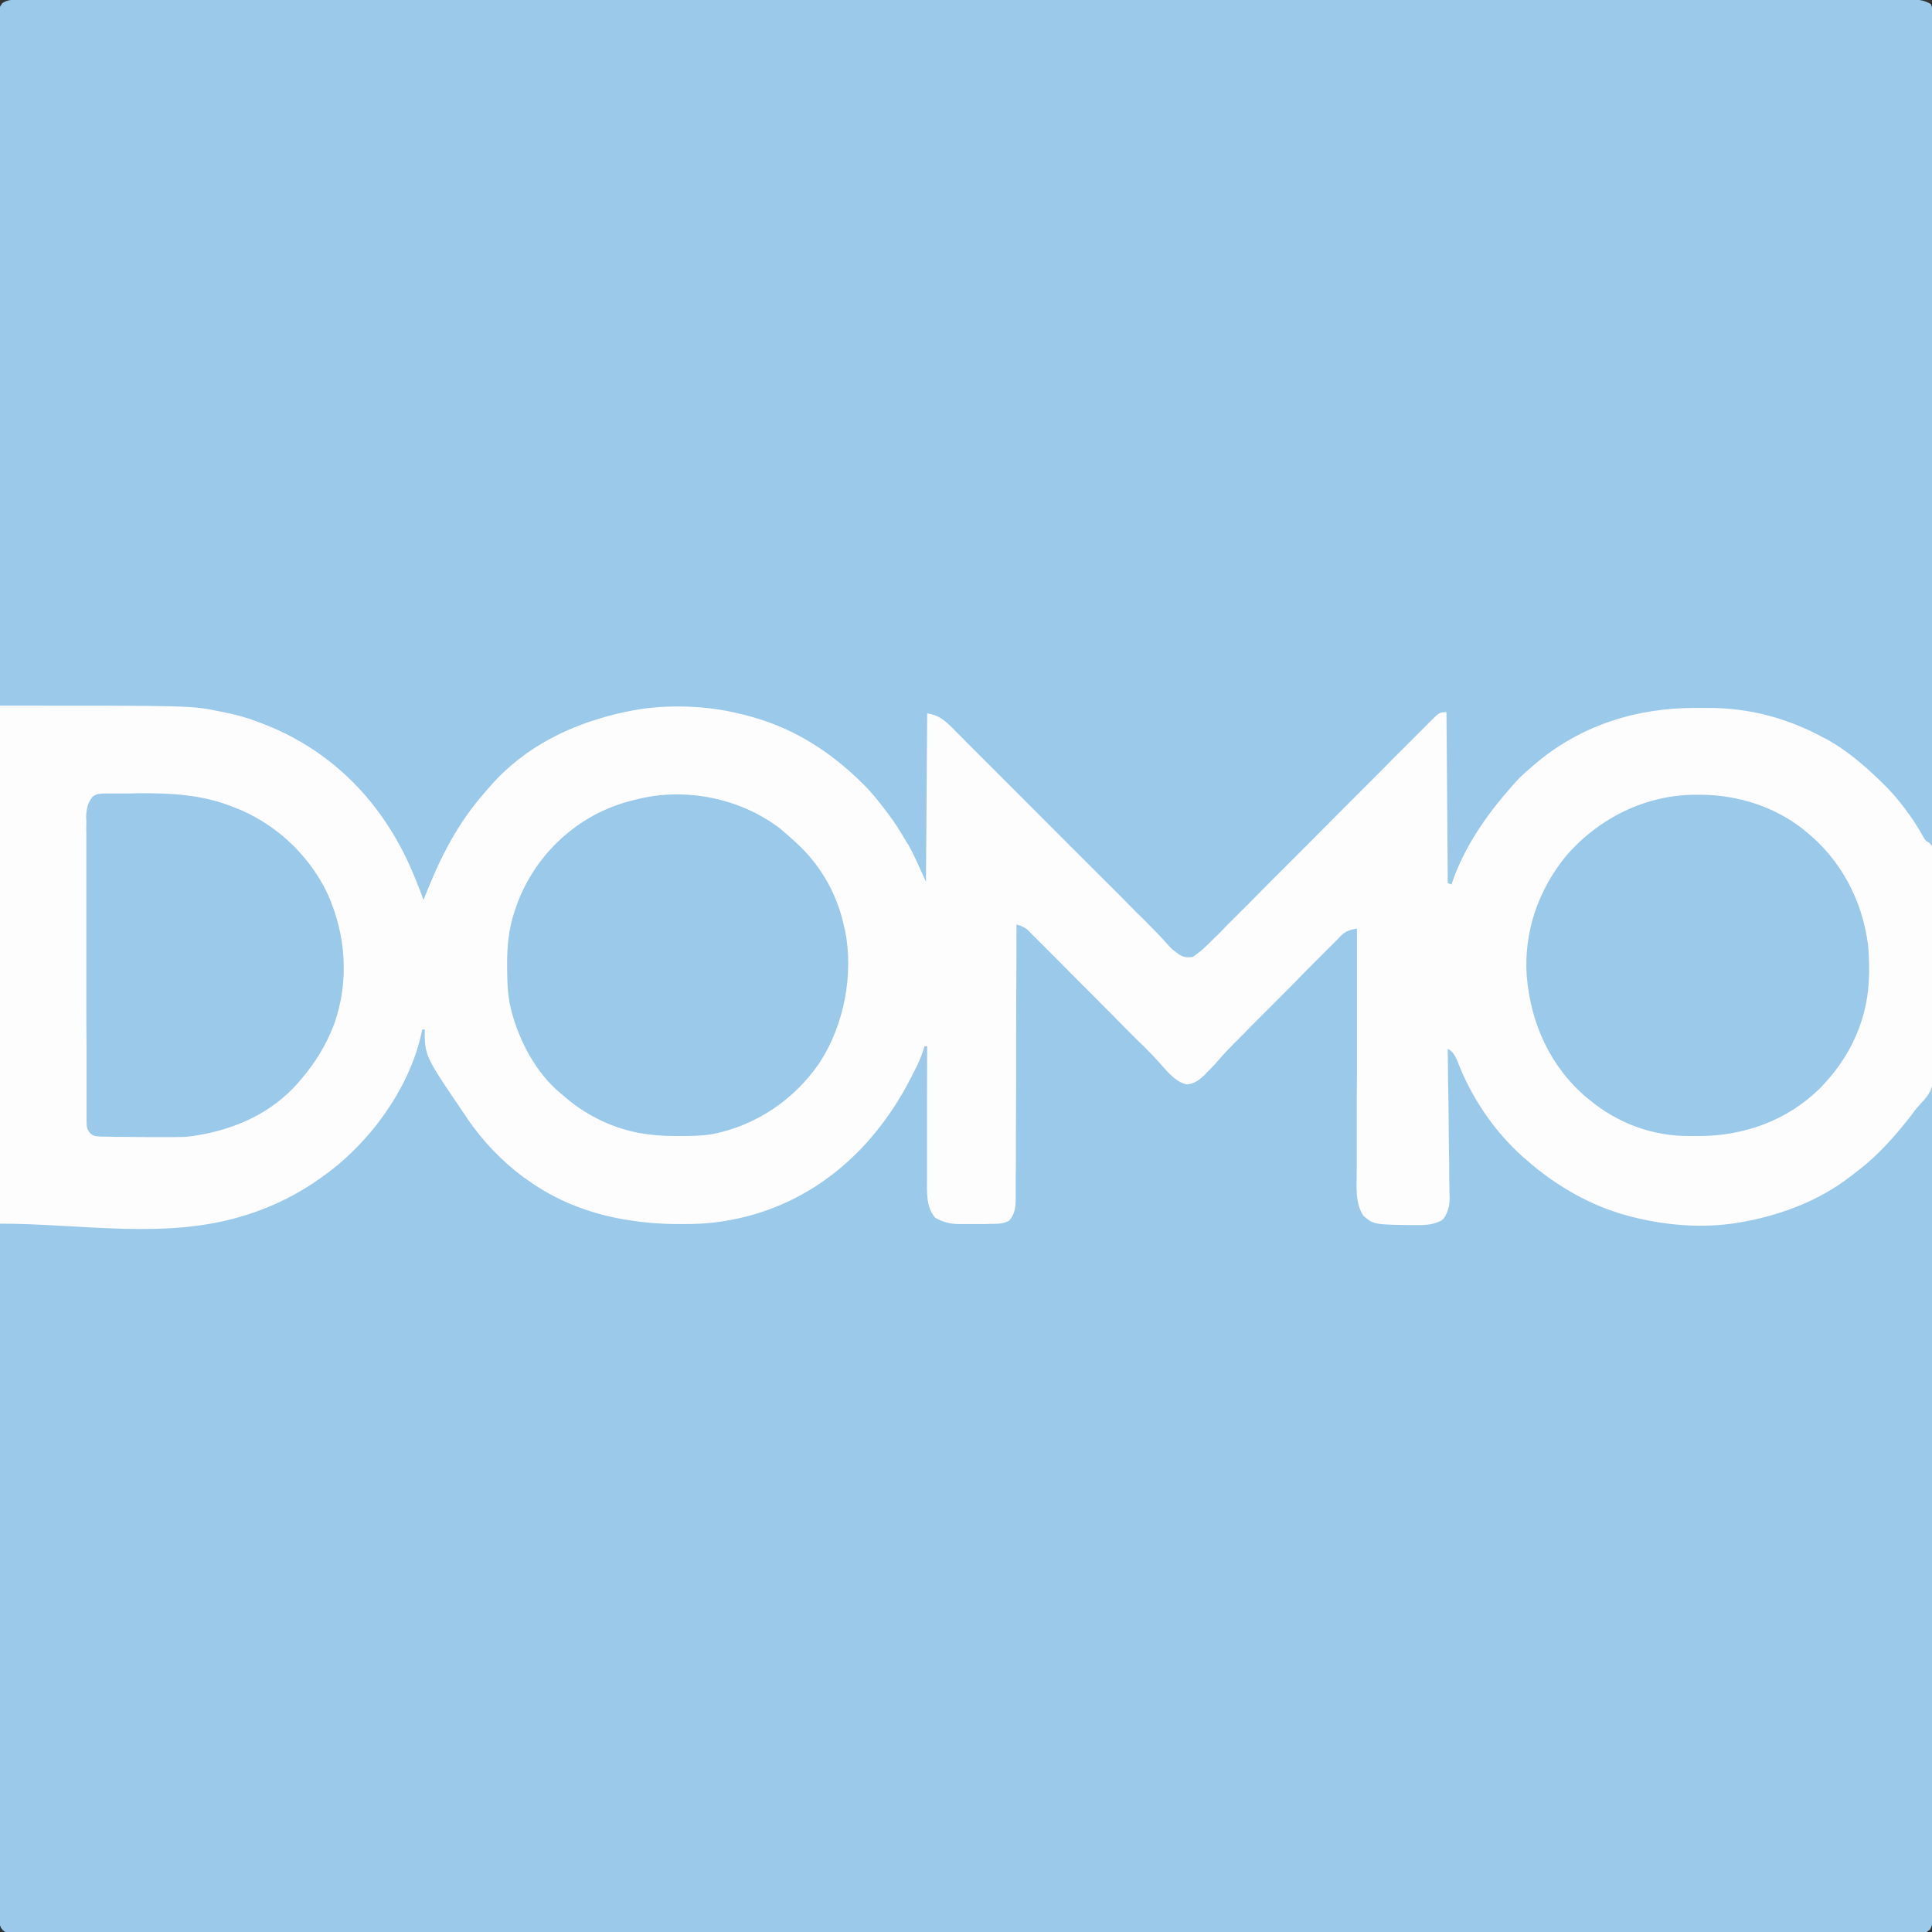 <?xml version="1.0" encoding="UTF-8"?>
<svg xmlns="http://www.w3.org/2000/svg" xmlns:xlink="http://www.w3.org/1999/xlink" width="36px" height="36px" viewBox="0 0 36 36" version="1.1">
<rect x="0" y="0" width="36" height="36" fill="#333333" stroke="none"/>
<g id="surface1">
<path style=" stroke:none;fill-rule:nonzero;fill:rgb(60.784%,78.824%,91.765%);fill-opacity:1;" d="M 0.297 -0.004 L 0.508 -0.004 C 0.594 -0.004 0.676 -0.004 0.762 -0.004 L 0.941 -0.004 C 1.074 -0.004 1.211 -0.004 1.344 -0.004 C 1.543 -0.004 1.742 -0.004 1.941 -0.004 C 2.277 -0.004 2.617 -0.004 2.957 -0.004 C 3.301 -0.004 3.645 -0.004 3.992 -0.004 L 4.32 -0.004 C 5.367 -0.004 6.418 -0.004 7.465 -0.004 C 7.984 -0.004 8.508 -0.004 9.027 -0.004 C 11.18 -0.004 13.336 -0.004 15.488 -0.004 C 17.215 -0.008 18.938 -0.008 20.664 -0.008 C 21.902 -0.008 23.145 -0.008 24.383 -0.008 L 24.461 -0.008 C 25.27 -0.008 26.078 -0.008 26.887 -0.008 C 27.684 -0.008 28.477 -0.008 29.27 -0.008 C 30.203 -0.008 31.133 -0.008 32.066 -0.008 C 32.41 -0.008 32.754 -0.008 33.094 -0.008 C 33.434 -0.008 33.77 -0.008 34.105 -0.008 C 34.305 -0.008 34.504 -0.008 34.699 -0.008 C 34.848 -0.008 34.992 -0.008 35.141 -0.008 C 35.199 -0.008 35.258 -0.008 35.316 -0.008 C 35.398 -0.008 35.477 -0.008 35.559 -0.008 L 35.629 -0.008 C 35.762 -0.008 35.859 0.008 35.977 0.074 C 36.004 0.129 36.004 0.16 36.004 0.219 L 36.004 0.43 C 36.004 0.516 36.004 0.602 36.004 0.684 L 36.004 0.867 C 36.004 1 36.004 1.137 36.004 1.27 C 36.004 1.469 36.004 1.668 36.004 1.867 C 36.004 2.211 36.004 2.551 36.004 2.891 C 36.004 3.238 36.004 3.582 36.004 3.93 L 36.004 4.262 C 36.004 5.34 36.004 6.414 36.004 7.492 L 36.008 8.539 L 36.008 8.914 C 36.008 10.617 36.008 12.32 36.008 14.023 L 36.008 15.477 C 36.008 17.211 36.008 18.941 36.008 20.676 C 36.008 21.922 36.008 23.168 36.012 24.41 L 36.012 24.488 C 36.012 25.301 36.012 26.113 36.012 26.926 C 36.012 27.727 36.012 28.523 36.012 29.32 C 36.012 30.254 36.012 31.191 36.012 32.129 C 36.012 32.473 36.012 32.816 36.012 33.16 C 36.012 33.5 36.012 33.84 36.012 34.18 C 36.012 34.375 36.012 34.574 36.012 34.773 C 36.012 34.922 36.012 35.07 36.012 35.215 C 36.012 35.273 36.012 35.336 36.012 35.395 C 36.012 35.473 36.012 35.555 36.012 35.637 L 36.012 35.707 C 36.012 35.801 36.004 35.867 35.965 35.953 C 35.871 36.023 35.781 36.016 35.66 36.016 L 35.586 36.016 C 35.5 36.016 35.418 36.016 35.332 36.016 C 35.27 36.016 35.211 36.016 35.148 36.016 C 35.016 36.016 34.883 36.016 34.746 36.016 C 34.547 36.016 34.348 36.016 34.148 36.016 C 33.805 36.016 33.465 36.016 33.121 36.016 C 32.777 36.016 32.43 36.016 32.086 36.016 L 31.684 36.016 C 30.879 36.016 30.07 36.016 29.266 36.016 C 28.414 36.016 27.566 36.016 26.719 36.016 L 24.344 36.016 C 23.5 36.016 22.656 36.016 21.812 36.012 L 20.52 36.012 C 18.676 36.012 16.832 36.012 14.992 36.012 L 14.023 36.012 C 12.543 36.012 11.062 36.012 9.582 36.012 L 8.98 36.012 C 8.281 36.012 7.582 36.012 6.883 36.012 C 5.891 36.012 4.902 36.012 3.914 36.012 L 3.848 36.012 C 3.5 36.012 3.156 36.012 2.812 36.012 C 2.473 36.012 2.133 36.012 1.793 36.012 C 1.594 36.008 1.395 36.008 1.195 36.012 C 1.051 36.012 0.902 36.008 0.754 36.008 C 0.695 36.008 0.637 36.008 0.574 36.008 C 0.496 36.008 0.414 36.008 0.336 36.008 L 0.145 36.008 C 0.082 35.996 0.062 35.977 0.023 35.926 C -0.004 35.871 -0.004 35.84 -0.004 35.777 L -0.004 35.57 C -0.004 35.484 -0.004 35.398 -0.004 35.316 L -0.004 35.133 C -0.004 35 -0.004 34.863 -0.004 34.73 C -0.004 34.531 -0.004 34.332 -0.004 34.133 C -0.004 33.789 -0.004 33.449 -0.004 33.109 C -0.004 32.762 -0.004 32.418 -0.004 32.07 L -0.004 31.738 C -0.004 30.66 -0.004 29.582 -0.004 28.508 L -0.008 27.457 L -0.008 27.086 C -0.008 25.383 -0.008 23.676 -0.008 21.973 L -0.008 20.523 C -0.008 18.789 -0.008 17.055 -0.008 15.32 C -0.008 13.238 -0.012 11.156 -0.012 9.07 C -0.012 8.273 -0.012 7.477 -0.012 6.676 C -0.012 5.742 -0.012 4.805 -0.012 3.871 C -0.012 3.523 -0.012 3.18 -0.012 2.836 C -0.012 2.496 -0.012 2.156 -0.012 1.82 C -0.012 1.621 -0.012 1.422 -0.012 1.223 C -0.012 1.074 -0.012 0.93 -0.012 0.781 C -0.012 0.723 -0.012 0.664 -0.012 0.602 C -0.012 0.523 -0.012 0.441 -0.012 0.363 L -0.012 0.293 C -0.012 0.137 -0.012 0.137 0.043 0.059 C 0.125 0.004 0.199 -0.004 0.297 -0.004 "/>
<path style=" stroke:none;fill-rule:nonzero;fill:rgb(60.784%,78.824%,91.765%);fill-opacity:1;" d="M 18.941 17.227 C 19.062 17.238 19.117 17.27 19.203 17.355 L 19.34 17.492 C 19.367 17.52 19.395 17.547 19.418 17.57 C 19.488 17.641 19.559 17.711 19.629 17.781 C 19.699 17.855 19.773 17.926 19.848 18 C 19.969 18.125 20.09 18.246 20.215 18.371 C 20.387 18.543 20.559 18.715 20.73 18.891 C 20.879 19.039 21.027 19.188 21.176 19.336 C 21.262 19.422 21.344 19.504 21.426 19.586 L 21.5 19.66 C 21.617 19.781 21.73 19.898 21.836 20.027 C 21.926 20.102 22.012 20.164 22.129 20.188 C 22.316 20.145 22.453 20 22.586 19.863 L 22.637 19.812 C 22.711 19.738 22.781 19.66 22.852 19.578 C 22.949 19.465 23.055 19.359 23.16 19.254 L 23.227 19.191 C 23.281 19.133 23.34 19.074 23.395 19.02 C 23.457 18.961 23.516 18.898 23.574 18.84 C 23.676 18.742 23.773 18.641 23.875 18.543 C 23.988 18.426 24.105 18.309 24.219 18.195 C 24.32 18.094 24.418 17.996 24.52 17.898 C 24.578 17.836 24.637 17.777 24.695 17.719 C 24.762 17.652 24.828 17.586 24.895 17.52 L 24.953 17.461 C 24.973 17.445 24.988 17.426 25.008 17.406 L 25.055 17.359 C 25.129 17.293 25.188 17.297 25.285 17.301 L 25.285 17.379 C 25.289 17.992 25.289 18.609 25.293 19.227 C 25.293 19.527 25.293 19.824 25.297 20.125 C 25.297 20.383 25.297 20.645 25.297 20.902 C 25.297 21.043 25.297 21.18 25.301 21.316 C 25.301 21.445 25.301 21.578 25.301 21.707 C 25.301 21.754 25.301 21.801 25.301 21.848 C 25.289 22.277 25.289 22.277 25.441 22.66 C 25.652 22.809 25.93 22.793 26.18 22.801 L 26.238 22.805 C 26.574 22.824 26.574 22.824 26.879 22.707 C 26.984 22.543 26.988 22.41 26.988 22.219 L 26.988 22.129 C 26.988 22.051 26.988 21.973 26.984 21.895 C 26.984 21.812 26.984 21.727 26.984 21.645 C 26.984 21.488 26.984 21.332 26.984 21.176 C 26.98 21 26.98 20.82 26.98 20.641 C 26.98 20.277 26.977 19.91 26.977 19.543 C 27.121 19.605 27.172 19.734 27.23 19.875 L 27.27 19.973 C 27.453 20.441 27.742 20.863 28.086 21.23 C 28.129 21.277 28.172 21.324 28.211 21.375 C 28.602 21.82 29.145 22.133 29.672 22.387 C 29.691 22.395 29.711 22.406 29.73 22.414 C 29.961 22.523 30.199 22.598 30.449 22.66 L 30.523 22.68 C 31.18 22.84 31.887 22.859 32.551 22.73 L 32.609 22.719 C 33.301 22.586 33.973 22.293 34.527 21.859 L 34.594 21.812 C 34.758 21.684 34.906 21.543 35.059 21.402 L 35.105 21.355 C 35.23 21.238 35.336 21.102 35.445 20.969 L 35.504 20.898 C 35.645 20.719 35.766 20.535 35.883 20.344 L 35.918 20.285 L 35.949 20.234 L 35.977 20.195 L 36 20.195 C 36.004 22.426 36.004 24.66 36.004 26.891 L 36.004 26.961 C 36.004 27.719 36.008 28.48 36.008 29.242 C 36.008 30.133 36.008 31.023 36.008 31.914 L 36.008 31.977 C 36.008 32.328 36.008 32.676 36.012 33.027 C 36.012 33.379 36.012 33.73 36.012 34.082 C 36.012 34.289 36.012 34.496 36.012 34.707 C 36.012 34.848 36.012 34.984 36.012 35.125 C 36.012 35.203 36.012 35.285 36.012 35.363 C 36.012 35.449 36.012 35.535 36.012 35.621 L 36.012 35.824 C 35.992 35.906 35.969 35.941 35.902 36 C 35.824 36.02 35.742 36.016 35.66 36.016 L 35.586 36.016 C 35.5 36.016 35.418 36.016 35.332 36.016 C 35.27 36.016 35.211 36.016 35.148 36.016 C 35.016 36.016 34.883 36.016 34.746 36.016 C 34.547 36.016 34.348 36.016 34.148 36.016 C 33.805 36.016 33.465 36.016 33.121 36.016 C 32.777 36.016 32.43 36.016 32.086 36.016 L 31.684 36.016 C 30.879 36.016 30.07 36.016 29.266 36.016 C 28.414 36.016 27.566 36.016 26.719 36.016 L 24.344 36.016 C 23.5 36.016 22.656 36.016 21.812 36.012 L 20.52 36.012 C 18.676 36.012 16.832 36.012 14.992 36.012 L 14.023 36.012 C 12.543 36.012 11.062 36.012 9.582 36.012 L 8.98 36.012 C 8.281 36.012 7.582 36.012 6.883 36.012 C 5.891 36.012 4.902 36.012 3.914 36.012 L 3.848 36.012 C 3.5 36.012 3.156 36.012 2.812 36.012 C 2.473 36.012 2.133 36.012 1.793 36.012 C 1.594 36.008 1.395 36.008 1.195 36.012 C 1.051 36.012 0.902 36.012 0.754 36.008 C 0.695 36.008 0.637 36.008 0.574 36.008 C 0.496 36.008 0.414 36.008 0.336 36.008 L 0.145 36.008 C 0.082 35.996 0.062 35.977 0.023 35.926 C -0.016 35.848 -0.004 35.758 -0.004 35.668 L -0.004 35.602 C -0.004 35.527 -0.004 35.453 -0.004 35.379 L -0.004 35.215 C -0.004 35.066 -0.004 34.918 -0.004 34.77 C -0.004 34.625 -0.004 34.48 -0.004 34.336 C -0.004 34.043 -0.004 33.746 -0.004 33.453 C -0.004 33.16 -0.004 32.867 -0.004 32.578 L -0.004 32.246 C -0.004 31.594 -0.004 30.941 0 30.289 C 0 29.656 0 29.02 0 28.387 L 0 26.484 C 0 25.258 0 24.027 0 22.801 L 0.059 22.801 C 0.535 22.801 1.008 22.801 1.484 22.797 C 1.711 22.797 1.941 22.797 2.172 22.797 C 2.371 22.793 2.57 22.793 2.773 22.793 C 2.879 22.793 2.984 22.793 3.09 22.793 C 3.629 22.793 4.156 22.785 4.668 22.594 L 4.734 22.57 C 5.402 22.324 6 21.965 6.516 21.473 L 6.555 21.438 C 7.168 20.852 7.551 20.129 7.816 19.328 L 7.848 19.238 L 7.867 19.184 L 7.914 19.184 L 7.945 19.273 C 8.414 20.555 9.18 21.695 10.422 22.32 C 10.688 22.441 10.961 22.539 11.242 22.609 L 11.289 22.621 C 12.082 22.82 12.934 22.855 13.73 22.68 L 13.785 22.668 C 13.898 22.645 14.008 22.617 14.117 22.586 L 14.199 22.562 C 14.652 22.426 15.094 22.199 15.465 21.91 L 15.508 21.879 C 15.855 21.602 16.172 21.281 16.43 20.918 L 16.469 20.867 C 16.773 20.438 17.016 19.977 17.227 19.496 L 17.277 19.496 L 17.277 19.539 C 17.277 19.875 17.281 20.211 17.281 20.547 C 17.285 20.711 17.285 20.871 17.285 21.035 C 17.289 21.191 17.289 21.352 17.289 21.508 C 17.289 21.566 17.289 21.629 17.289 21.688 C 17.293 21.77 17.293 21.855 17.293 21.938 L 17.293 22.012 C 17.297 22.352 17.297 22.352 17.422 22.656 C 17.578 22.777 17.734 22.781 17.922 22.781 L 17.984 22.781 C 18.027 22.781 18.07 22.781 18.113 22.785 C 18.176 22.785 18.242 22.785 18.309 22.785 C 18.352 22.785 18.391 22.785 18.434 22.785 L 18.492 22.785 C 18.617 22.785 18.711 22.773 18.82 22.707 C 18.887 22.562 18.902 22.445 18.902 22.293 L 18.902 22.227 C 18.902 22.156 18.902 22.086 18.902 22.012 C 18.902 21.961 18.902 21.91 18.902 21.859 C 18.902 21.719 18.902 21.582 18.902 21.441 C 18.906 21.297 18.906 21.152 18.906 21.008 C 18.906 20.73 18.906 20.457 18.906 20.18 C 18.906 19.688 18.91 19.195 18.91 18.703 C 18.91 18.527 18.91 18.355 18.914 18.184 C 18.914 18.074 18.914 17.969 18.914 17.859 C 18.914 17.809 18.914 17.758 18.914 17.711 C 18.914 17.641 18.914 17.574 18.914 17.504 L 18.914 17.445 C 18.914 17.367 18.914 17.305 18.941 17.227 "/>
<path style=" stroke:none;fill-rule:nonzero;fill:rgb(99.216%,99.216%,99.216%);fill-opacity:1;" d="M 0 13.148 C 3.574 13.148 3.574 13.148 4.082 13.254 L 4.164 13.27 C 4.375 13.312 4.578 13.363 4.777 13.441 L 4.832 13.461 C 6.105 13.93 7.047 14.855 7.613 16.082 C 7.715 16.309 7.809 16.535 7.891 16.77 L 7.91 16.723 C 8.035 16.41 8.164 16.102 8.324 15.805 L 8.348 15.758 C 8.551 15.379 8.789 15.039 9.074 14.719 L 9.129 14.656 C 9.785 13.902 10.668 13.48 11.629 13.27 L 11.691 13.258 C 12.301 13.125 13.047 13.137 13.656 13.27 L 13.707 13.281 C 13.82 13.305 13.934 13.336 14.043 13.367 L 14.094 13.383 C 14.82 13.598 15.441 13.996 15.988 14.516 C 16.02 14.547 16.047 14.574 16.078 14.605 C 16.238 14.758 16.371 14.93 16.504 15.105 L 16.535 15.145 C 16.668 15.316 16.781 15.5 16.891 15.688 L 16.926 15.742 C 17.051 15.965 17.145 16.195 17.254 16.43 L 17.277 13.293 C 17.504 13.328 17.605 13.426 17.762 13.578 L 17.809 13.629 C 17.867 13.684 17.922 13.738 17.977 13.797 L 18.094 13.914 C 18.203 14.023 18.309 14.129 18.418 14.238 C 18.52 14.34 18.621 14.441 18.723 14.543 C 18.922 14.742 19.121 14.941 19.324 15.145 C 19.52 15.34 19.711 15.535 19.906 15.727 L 19.941 15.766 L 19.98 15.801 C 20.211 16.035 20.445 16.266 20.68 16.5 L 20.879 16.699 C 20.984 16.805 21.09 16.914 21.195 17.02 C 21.234 17.055 21.273 17.094 21.312 17.133 C 21.363 17.188 21.418 17.238 21.469 17.293 L 21.516 17.34 C 21.605 17.43 21.691 17.523 21.777 17.621 C 21.82 17.668 21.863 17.707 21.918 17.746 L 21.965 17.781 C 22.055 17.84 22.113 17.844 22.223 17.832 C 22.375 17.734 22.504 17.605 22.629 17.477 L 22.684 17.426 C 22.742 17.367 22.801 17.309 22.859 17.246 L 22.984 17.121 C 23.078 17.027 23.168 16.938 23.258 16.848 C 23.391 16.715 23.52 16.582 23.652 16.449 C 23.879 16.223 24.105 15.996 24.332 15.77 C 24.527 15.574 24.719 15.379 24.914 15.184 L 24.953 15.145 C 25.164 14.934 25.379 14.719 25.594 14.504 C 25.723 14.375 25.855 14.242 25.984 14.109 C 26.086 14.008 26.188 13.91 26.285 13.809 C 26.328 13.766 26.367 13.727 26.41 13.684 C 26.465 13.629 26.523 13.57 26.578 13.516 L 26.629 13.465 C 26.824 13.27 26.824 13.27 26.953 13.27 L 26.977 16.457 L 27.047 16.48 L 27.066 16.422 C 27.289 15.781 27.691 15.199 28.133 14.695 L 28.188 14.633 C 28.289 14.512 28.398 14.41 28.52 14.309 L 28.582 14.254 C 29.43 13.523 30.484 13.188 31.59 13.191 C 31.664 13.191 31.734 13.191 31.809 13.191 C 32.59 13.188 33.312 13.379 33.996 13.754 L 34.043 13.777 C 34.406 13.98 34.711 14.238 35.012 14.527 L 35.066 14.578 C 35.367 14.871 35.648 15.242 35.848 15.613 C 35.879 15.664 35.879 15.664 35.941 15.699 C 36.008 15.762 36.016 15.793 36.016 15.883 L 36.016 15.988 C 36.02 16.047 36.02 16.105 36.02 16.168 C 36.02 16.211 36.02 16.254 36.02 16.297 C 36.02 16.414 36.023 16.531 36.023 16.648 C 36.023 16.719 36.023 16.793 36.023 16.867 C 36.023 17.121 36.023 17.379 36.023 17.637 C 36.023 17.871 36.027 18.109 36.027 18.348 C 36.031 18.555 36.031 18.758 36.031 18.961 C 36.031 19.086 36.031 19.207 36.035 19.328 C 36.047 20.289 36.047 20.289 35.746 20.613 C 35.695 20.668 35.652 20.73 35.609 20.789 C 35.555 20.859 35.5 20.926 35.445 20.992 L 35.41 21.035 C 35.156 21.34 34.891 21.613 34.57 21.852 C 34.531 21.883 34.492 21.914 34.449 21.945 C 33.902 22.363 33.223 22.625 32.551 22.754 L 32.488 22.766 C 31.852 22.887 31.18 22.852 30.547 22.707 L 30.496 22.695 C 29.723 22.52 29.012 22.121 28.422 21.594 L 28.383 21.562 C 27.832 21.07 27.41 20.441 27.148 19.75 C 27.109 19.664 27.062 19.586 26.977 19.543 L 26.977 19.59 C 26.98 19.957 26.984 20.328 26.992 20.695 C 26.992 20.875 26.996 21.051 26.996 21.23 C 27 21.387 27 21.539 27.004 21.695 C 27.004 21.777 27.004 21.859 27.004 21.941 C 27.008 22.035 27.008 22.125 27.008 22.219 L 27.012 22.301 C 27.012 22.461 26.992 22.566 26.902 22.707 C 26.855 22.746 26.855 22.746 26.809 22.766 L 26.758 22.785 C 26.645 22.824 26.539 22.828 26.418 22.828 L 26.359 22.828 C 25.602 22.82 25.602 22.82 25.406 22.656 C 25.242 22.41 25.281 22.07 25.281 21.789 L 25.281 21.641 C 25.281 21.508 25.281 21.375 25.281 21.242 C 25.281 21.105 25.281 20.965 25.281 20.828 C 25.281 20.562 25.281 20.301 25.285 20.039 C 25.285 19.742 25.285 19.441 25.285 19.145 C 25.285 18.527 25.285 17.914 25.285 17.301 C 25.16 17.328 25.078 17.344 24.984 17.438 L 24.93 17.496 L 24.801 17.625 C 24.742 17.684 24.68 17.746 24.621 17.805 C 24.559 17.867 24.496 17.93 24.434 17.992 C 24.328 18.098 24.223 18.203 24.121 18.312 C 23.973 18.461 23.824 18.609 23.676 18.758 C 23.562 18.871 23.445 18.988 23.332 19.102 L 23.293 19.141 C 23.215 19.223 23.133 19.305 23.051 19.387 L 22.988 19.449 C 22.887 19.551 22.789 19.656 22.695 19.766 C 22.633 19.84 22.566 19.906 22.5 19.973 C 22.484 19.988 22.473 20 22.461 20.016 C 22.359 20.113 22.27 20.188 22.125 20.207 C 21.934 20.18 21.766 19.988 21.645 19.848 C 21.535 19.723 21.422 19.605 21.305 19.488 L 21.23 19.418 C 21.152 19.34 21.074 19.262 20.996 19.184 L 20.914 19.102 C 20.789 18.973 20.66 18.844 20.535 18.719 C 20.387 18.57 20.242 18.422 20.094 18.277 C 19.98 18.164 19.867 18.047 19.754 17.934 C 19.688 17.867 19.621 17.801 19.551 17.73 C 19.488 17.668 19.426 17.602 19.359 17.539 C 19.328 17.504 19.293 17.473 19.258 17.438 L 19.141 17.32 C 19.078 17.27 19.02 17.25 18.941 17.227 L 18.941 17.309 C 18.938 17.969 18.938 18.625 18.934 19.285 C 18.934 19.602 18.934 19.922 18.934 20.238 C 18.934 20.516 18.93 20.793 18.93 21.074 C 18.93 21.219 18.93 21.367 18.93 21.512 C 18.93 21.652 18.93 21.789 18.926 21.93 C 18.926 21.98 18.926 22.031 18.926 22.082 C 18.926 22.148 18.926 22.219 18.926 22.289 L 18.926 22.348 C 18.926 22.496 18.906 22.645 18.797 22.75 C 18.684 22.809 18.57 22.805 18.445 22.805 L 18.383 22.809 C 18.34 22.809 18.297 22.809 18.254 22.809 C 18.188 22.809 18.125 22.809 18.059 22.809 C 18.02 22.809 17.977 22.809 17.934 22.809 L 17.875 22.809 C 17.711 22.809 17.566 22.773 17.426 22.691 C 17.25 22.496 17.273 22.191 17.273 21.949 L 17.273 21.871 C 17.273 21.781 17.273 21.695 17.273 21.605 L 17.273 21.426 C 17.273 21.281 17.273 21.137 17.273 20.996 C 17.273 20.832 17.273 20.668 17.273 20.504 C 17.273 20.168 17.277 19.832 17.277 19.496 L 17.227 19.496 L 17.199 19.586 C 17.152 19.727 17.09 19.859 17.02 19.992 L 16.98 20.07 C 16.875 20.281 16.758 20.48 16.625 20.68 L 16.594 20.723 C 15.898 21.75 14.895 22.48 13.664 22.723 C 13.605 22.734 13.547 22.746 13.488 22.754 L 13.406 22.766 C 13.176 22.801 12.953 22.809 12.719 22.809 L 12.664 22.809 C 12.332 22.809 12.008 22.785 11.68 22.73 L 11.609 22.719 C 10.965 22.605 10.352 22.367 9.82 21.98 L 9.742 21.926 C 9.344 21.629 8.992 21.258 8.711 20.848 L 8.676 20.793 C 7.914 19.676 7.914 19.676 7.914 19.184 L 7.867 19.184 L 7.848 19.277 C 7.715 19.867 7.414 20.441 7.047 20.918 L 7.016 20.961 C 6.734 21.316 6.402 21.648 6.031 21.91 L 5.992 21.938 C 5.574 22.242 5.102 22.477 4.609 22.633 L 4.52 22.66 C 3.078 23.102 1.508 22.801 0 22.801 Z M 0 13.148 "/>
<path style=" stroke:none;fill-rule:nonzero;fill:rgb(60.784%,78.824%,91.765%);fill-opacity:1;" d="M 31.625 14.809 C 31.652 14.809 31.68 14.809 31.707 14.809 C 32.379 14.816 33.055 15.027 33.586 15.441 L 33.629 15.477 C 34.293 16.004 34.703 16.77 34.809 17.613 C 34.824 17.766 34.828 17.922 34.828 18.078 L 34.828 18.125 C 34.824 18.957 34.492 19.691 33.91 20.281 C 33.305 20.879 32.488 21.172 31.645 21.168 C 31.59 21.168 31.535 21.168 31.477 21.168 C 30.789 21.172 30.133 20.926 29.605 20.484 C 29.594 20.473 29.582 20.465 29.566 20.453 C 28.887 19.879 28.523 19.07 28.449 18.191 C 28.391 17.363 28.664 16.578 29.191 15.938 C 29.805 15.234 30.684 14.801 31.625 14.809 M 14.539 15.441 C 14.641 15.527 14.742 15.617 14.84 15.707 L 14.906 15.77 C 15.32 16.168 15.617 16.711 15.73 17.277 L 15.746 17.332 C 15.91 18.156 15.73 19.102 15.27 19.805 C 14.801 20.488 14.094 20.973 13.273 21.133 C 13.059 21.168 12.84 21.168 12.625 21.168 L 12.574 21.168 C 12.352 21.168 12.137 21.152 11.918 21.113 L 11.863 21.102 C 11.359 21 10.879 20.754 10.496 20.414 L 10.449 20.375 C 9.992 20 9.68 19.406 9.531 18.844 L 9.52 18.797 C 9.453 18.535 9.453 18.273 9.449 18.008 L 9.449 17.953 C 9.449 17.645 9.477 17.34 9.57 17.039 L 9.59 16.977 C 9.836 16.199 10.391 15.543 11.117 15.164 C 11.336 15.055 11.559 14.969 11.801 14.91 L 11.852 14.898 C 12.762 14.664 13.789 14.867 14.539 15.441 M 1.961 14.785 L 2.215 14.785 C 2.277 14.785 2.34 14.785 2.402 14.785 C 2.465 14.785 2.527 14.781 2.59 14.781 C 3.16 14.777 3.73 14.805 4.27 15.008 L 4.32 15.027 C 5.09 15.309 5.73 15.891 6.09 16.625 C 6.449 17.402 6.516 18.289 6.219 19.102 C 6.078 19.469 5.875 19.801 5.621 20.098 L 5.57 20.16 C 5.07 20.738 4.387 21.043 3.645 21.16 L 3.566 21.172 C 3.457 21.188 3.348 21.188 3.238 21.188 L 3.168 21.188 C 3.094 21.188 3.023 21.188 2.949 21.188 L 2.871 21.188 C 2.703 21.188 2.535 21.188 2.363 21.184 L 2.305 21.184 C 2.199 21.184 2.094 21.184 1.988 21.18 L 1.914 21.18 C 1.754 21.172 1.754 21.172 1.676 21.113 C 1.625 21.043 1.613 21.004 1.613 20.918 L 1.613 20.711 C 1.613 20.629 1.613 20.547 1.613 20.465 L 1.613 20.289 C 1.613 20.133 1.613 19.973 1.613 19.812 L 1.613 19.516 C 1.609 19.238 1.609 18.965 1.609 18.691 L 1.609 18.422 C 1.609 18.133 1.609 17.848 1.609 17.559 C 1.609 17.266 1.609 16.969 1.609 16.672 C 1.609 16.508 1.609 16.344 1.609 16.176 C 1.609 16.02 1.609 15.863 1.609 15.707 C 1.609 15.652 1.609 15.594 1.609 15.535 C 1.605 15.457 1.609 15.379 1.609 15.301 L 1.605 15.234 C 1.609 15.082 1.629 14.965 1.727 14.844 C 1.801 14.785 1.871 14.789 1.961 14.785 "/>
</g>
</svg>
